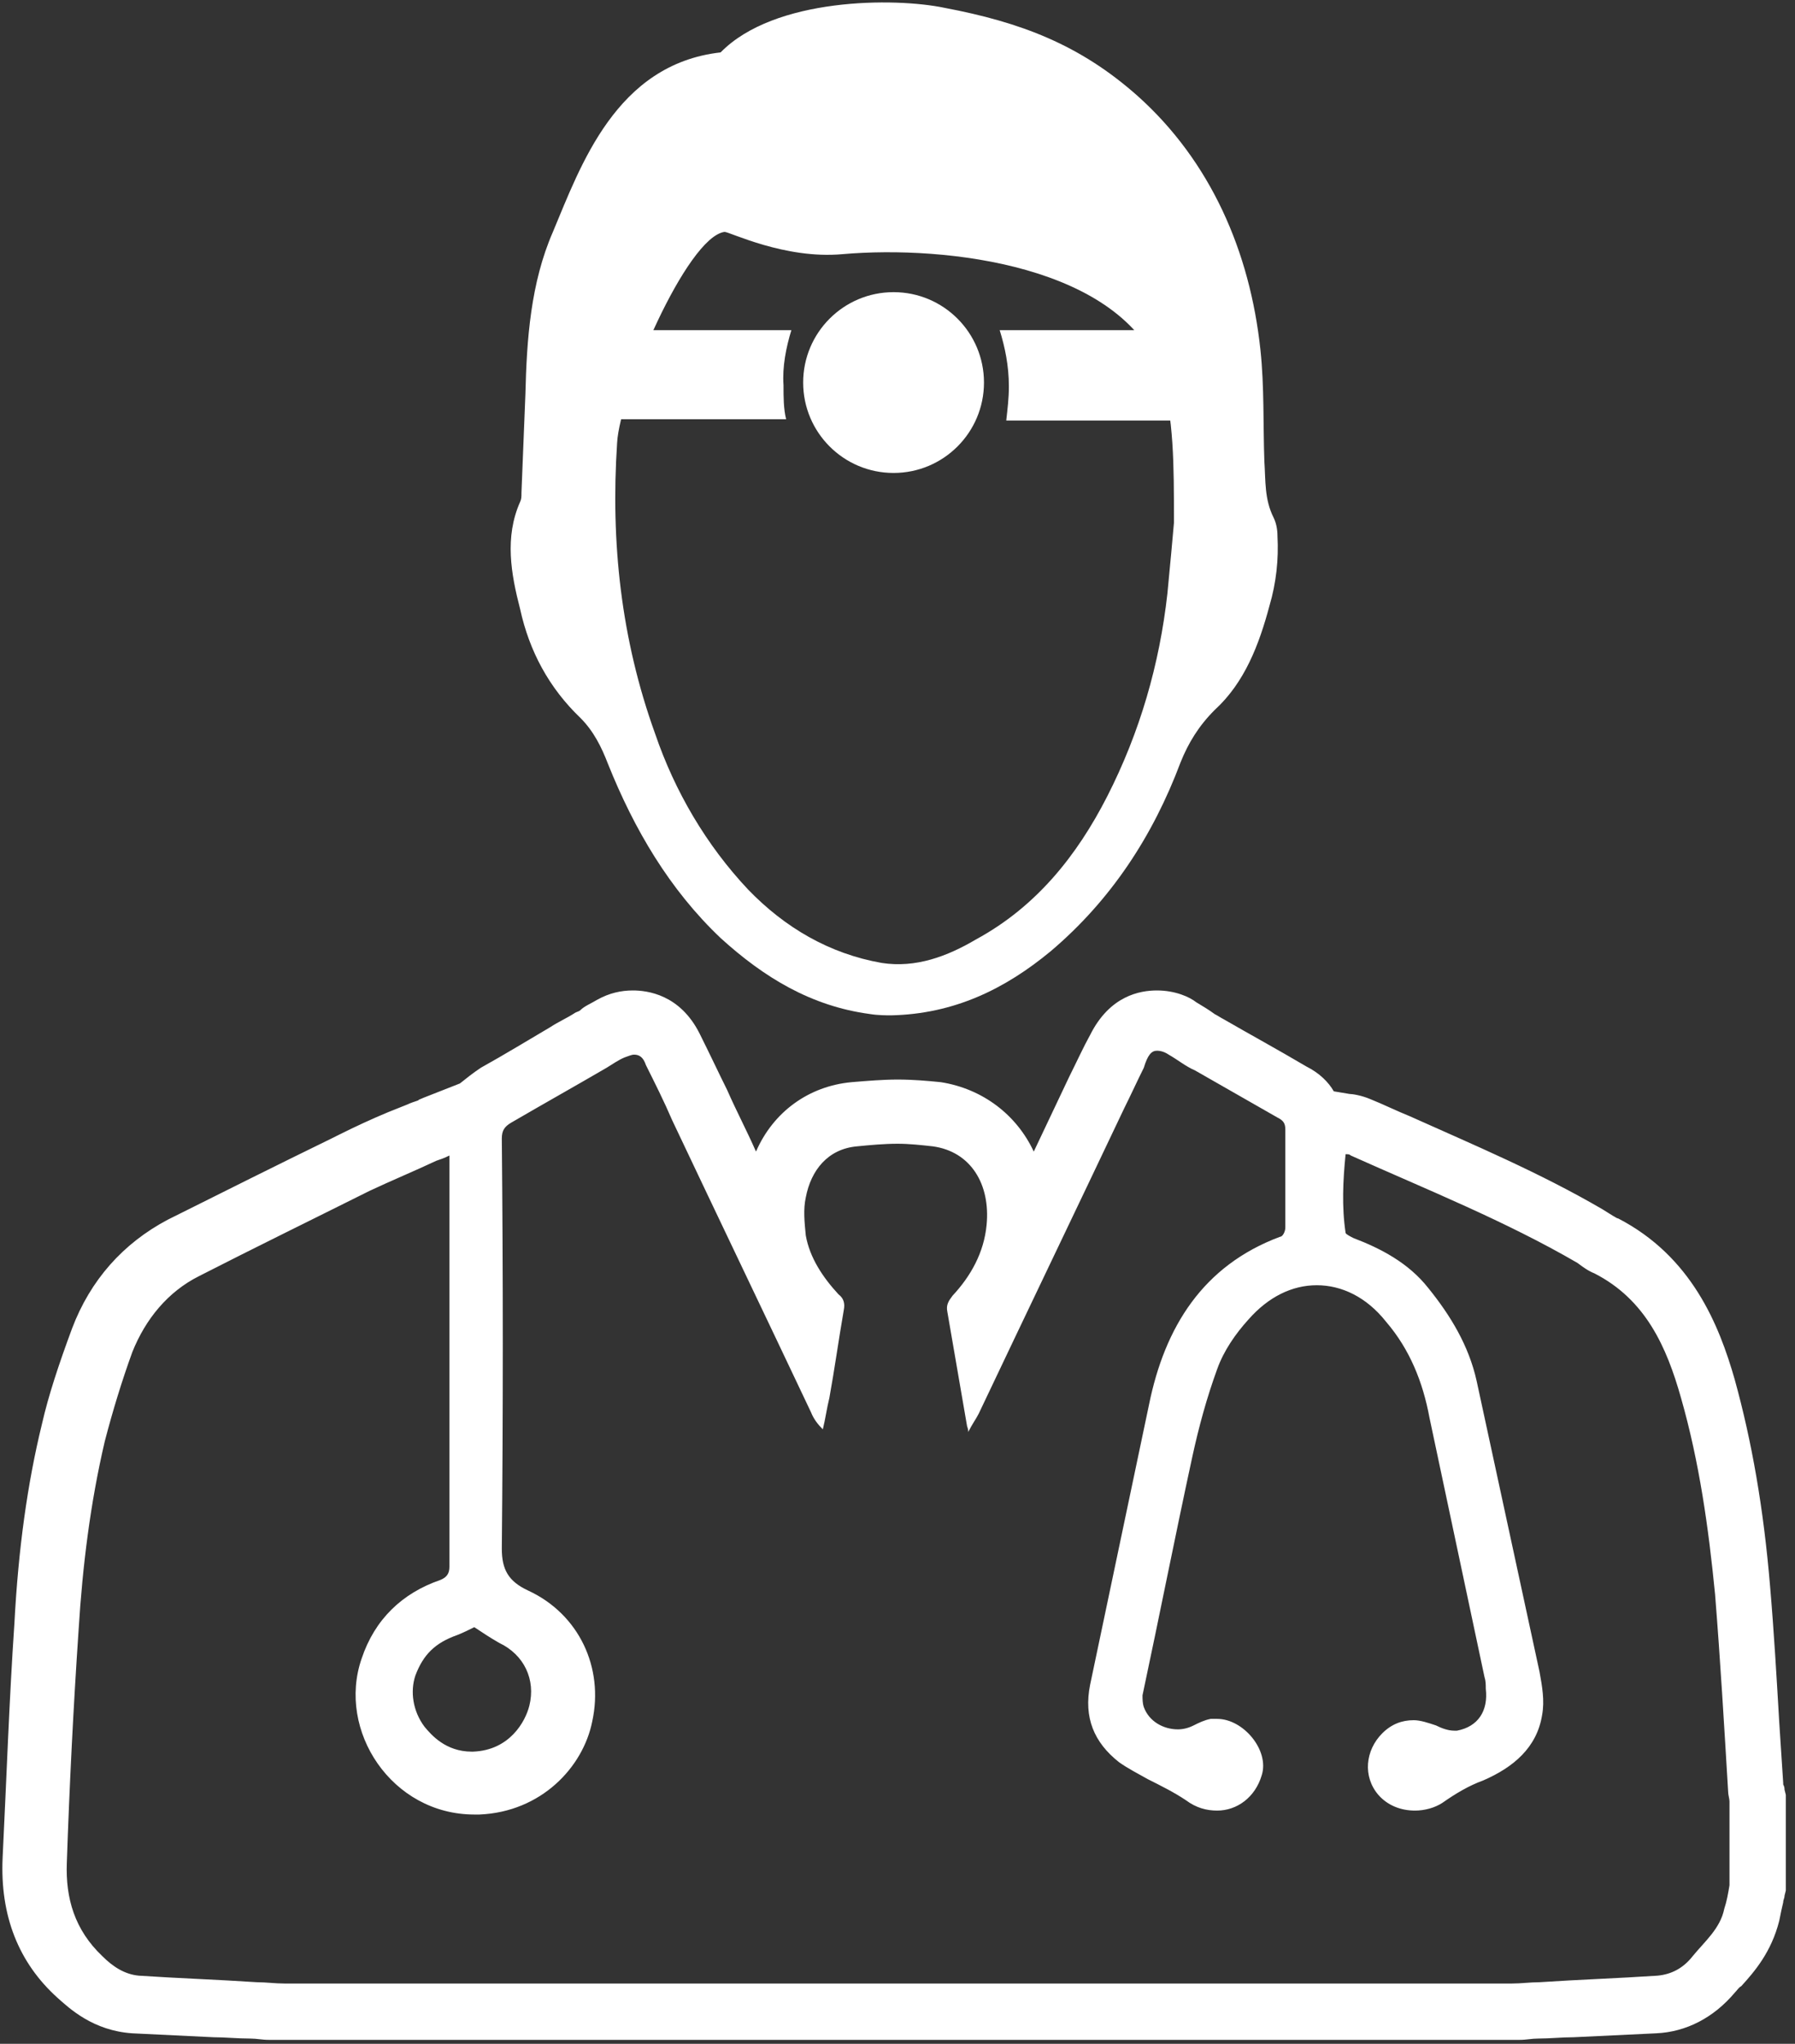 <svg width="137" height="156" viewBox="0 0 137 156" fill="none" xmlns="http://www.w3.org/2000/svg">
<rect x="0" y="0" width="137" height="156" fill="#333333" stroke="none"/>
<path d="M88.3 80.2C88.6 80.2 88.9 80.3 89.2 80.5C89.9 80.9 90.5 81.4 91.2 81.7C93.3 82.9 95.4 84.1 97.5 85.3C97.9 85.5 98.1 85.7 98.1 86.2C98.1 88.7 98.1 91.2 98.1 93.7C98.1 94 97.9 94.4 97.7 94.4C91.8 96.6 88.9 101.3 87.7 107.2C86.2 114.3 84.7 121.5 83.2 128.6C82.7 131.1 83.5 133 85.4 134.5C86.1 135 86.9 135.4 87.6 135.8C88.6 136.3 89.6 136.8 90.5 137.4C91.3 138 92.1 138.2 92.9 138.2C94.4 138.2 95.8 137.2 96.3 135.5C96.9 133.6 94.9 131.2 92.9 131.2C92.7 131.2 92.6 131.2 92.4 131.2C91.9 131.3 91.5 131.5 91.1 131.7C90.7 131.9 90.3 132 89.9 132C88.8 132 87.7 131.4 87.3 130.3C87.2 130 87.2 129.7 87.2 129.4C88.5 123.3 89.7 117.2 91 111.2C91.5 108.9 92.1 106.7 92.9 104.5C93.4 103.1 94.3 101.8 95.3 100.7C96.8 99 98.6 98.1 100.5 98.1C102.4 98.1 104.3 99 105.8 100.9C107.6 103 108.6 105.5 109.1 108.2C110.5 114.8 111.9 121.4 113.3 128C113.4 128.3 113.4 128.6 113.4 128.9C113.6 130.6 112.8 131.8 111.2 132.1C111.1 132.1 111.1 132.1 111 132.1C110.5 132.1 110 131.9 109.6 131.7C109 131.5 108.4 131.3 107.9 131.3C107 131.3 106.2 131.6 105.5 132.3C104.2 133.6 104 135.6 105.2 137C105.9 137.8 106.9 138.2 108 138.2C108.7 138.2 109.5 138 110.1 137.6C111.1 136.9 112.1 136.3 113.2 135.9C115.5 134.9 117.3 133.4 117.7 130.9C117.9 129.8 117.7 128.7 117.5 127.6C115.9 120.2 114.3 112.8 112.7 105.4C112.1 102.7 110.7 100.4 109 98.3C107.5 96.4 105.4 95.3 103.3 94.5C103.1 94.4 102.7 94.2 102.7 94.1C102.4 92.1 102.5 90.1 102.7 88.1C102.9 88.1 103 88.1 103.1 88.2C108.9 90.8 114.9 93.2 120.4 96.4C120.8 96.7 121.2 97 121.7 97.2C125.6 99.2 127.2 102.8 128.3 106.7C129.7 111.6 130.4 116.6 130.9 121.7C131.3 126.7 131.6 131.8 131.9 136.8C131.9 137 132 137.3 132 137.5C132 139.6 132 141.8 132 143.9C131.9 144.5 131.8 145.1 131.6 145.7C131.3 147.2 130.1 148.2 129.2 149.3C128.5 150.2 127.6 150.7 126.5 150.8C123.5 151 120.5 151.1 117.5 151.3C116.8 151.3 116.1 151.4 115.4 151.4C84.2 151.4 52.9 151.4 21.7 151.4C21 151.4 20.3 151.3 19.6 151.3C16.6 151.1 13.6 151 10.6 150.8C9.5 150.7 8.6 150.1 7.8 149.3C5.7 147.3 5 144.9 5.1 142.2C5.3 136.3 5.6 130.3 6 124.4C6.3 119.5 6.9 114.7 8 110C8.6 107.7 9.3 105.4 10.1 103.2C11.1 100.7 12.8 98.6 15.2 97.4C19.5 95.2 23.8 93.1 28.2 90.9C29.9 90.1 31.6 89.4 33.3 88.6C33.6 88.5 33.9 88.4 34.3 88.2C34.3 89.9 34.3 91.5 34.3 93.1C34.3 101.9 34.3 110.7 34.3 119.6C34.3 120.1 34.1 120.4 33.6 120.6C30.7 121.6 28.6 123.6 27.6 126.6C25.7 132.1 29.9 138.5 36.2 138.5C36.3 138.5 36.5 138.5 36.6 138.5C41.3 138.3 44.5 134.9 45.2 131.4C46.1 127.3 44.2 123.2 40.3 121.4C38.8 120.7 38.3 119.8 38.3 118.2C38.4 107.8 38.4 97.4 38.3 86.9C38.3 86.3 38.5 86 39 85.7C41.4 84.3 43.9 82.9 46.3 81.5C46.8 81.2 47.2 80.9 47.7 80.7C48 80.6 48.2 80.5 48.4 80.5C48.8 80.5 49.1 80.7 49.3 81.3C50 82.7 50.7 84.1 51.3 85.5C54.8 92.9 58.4 100.4 61.9 107.8C62.1 108.3 62.4 108.7 62.8 109.1C63 108.3 63.1 107.5 63.3 106.7C63.7 104.5 64 102.3 64.4 100C64.5 99.5 64.4 99.1 64 98.8C62.8 97.5 61.8 96 61.5 94.3C61.4 93.3 61.3 92.3 61.5 91.4C61.9 89.3 63.2 87.7 65.4 87.5C66.4 87.4 67.5 87.3 68.5 87.3C69.4 87.3 70.3 87.4 71.2 87.5C74.1 87.9 75.6 90.4 75.3 93.5C75.1 95.6 74.1 97.4 72.7 98.9C72.4 99.3 72.2 99.6 72.3 100.1C72.8 103 73.3 105.9 73.8 108.8C73.8 108.9 73.9 109 73.9 109.3C74.2 108.7 74.5 108.3 74.7 107.9C78.4 100.1 82.1 92.4 85.8 84.6C86.3 83.6 86.8 82.5 87.3 81.5C87.6 80.5 87.9 80.2 88.3 80.2ZM88.3 75.6C87 75.6 84.7 76 83.2 79C82.7 79.9 82.2 81 81.6 82.2C80.7 84.1 79.8 86 78.9 87.9C77.6 85.1 75 83.1 71.8 82.6C70.8 82.5 69.7 82.4 68.5 82.4C67.4 82.4 66.2 82.5 65 82.6C61.7 82.9 59 84.9 57.7 87.9C57 86.3 56.2 84.8 55.5 83.2C54.9 82 54.2 80.5 53.4 78.9C51.9 75.9 49.4 75.6 48.3 75.6C47.4 75.6 46.5 75.8 45.6 76.3C45.1 76.6 44.6 76.8 44.3 77.1C44.2 77.2 44.1 77.2 43.9 77.3C43.3 77.7 42.6 78 42 78.4C40.3 79.4 38.5 80.5 36.7 81.5C36.1 81.9 35.6 82.3 35.1 82.7L32.3 83.8C32.1 83.9 32 83.9 31.9 84C31.6 84.1 31.3 84.2 31.1 84.3C30.6 84.5 30.1 84.7 29.6 84.9C28.4 85.4 27.1 86 25.9 86.6L25.3 86.9C21.2 88.9 17 91 12.8 93.1C9.4 94.9 6.9 97.7 5.5 101.4C4.5 104.1 3.7 106.5 3.2 108.7C2.1 113.2 1.4 118.2 1.1 123.9C0.7 129.8 0.5 135.7 0.2 141.8C2.46167e-05 146.2 1.4 149.8 4.4 152.5C5.3 153.3 7.1 155 10.1 155.2C12.2 155.3 14.3 155.4 16.3 155.5C17.2 155.5 18.1 155.6 19.1 155.6C19.6 155.6 20 155.7 20.5 155.7H21.2H21.3H21.4H115.1H115.2H115.3H116C116.5 155.7 116.9 155.6 117.4 155.6C118.3 155.6 119.2 155.5 120.1 155.5C122.2 155.4 124.3 155.3 126.4 155.2C128.7 155.1 130.8 154 132.4 152.1C132.6 151.9 132.7 151.7 132.9 151.6C133.9 150.5 135.2 149 135.8 146.6C135.9 146.1 136 145.6 136.1 145.2C136.1 145 136.2 144.9 136.2 144.7L136.3 144.3V143.8V137.4V137L136.2 136.6C136.2 136.5 136.2 136.4 136.1 136.2V136.1C136 134.6 135.9 133 135.8 131.5C135.6 128.1 135.4 124.6 135.1 121.1C134.6 115.1 133.7 110 132.4 105.3C131.2 101.1 129.1 95.9 123.5 93C123.4 93 123.3 92.9 123.1 92.8C122.8 92.6 122.6 92.5 122.3 92.3C117.5 89.5 112.5 87.4 107.6 85.2C106.6 84.8 105.6 84.3 104.6 83.9C103.9 83.6 103.2 83.5 103 83.5L101.8 83.3C101.4 82.6 100.7 81.9 99.7 81.4C97.5 80.1 95.3 78.9 93.4 77.8C93.2 77.7 92.9 77.5 92.7 77.4C92.3 77.1 91.8 76.8 91.3 76.5C90.8 76.1 89.7 75.6 88.3 75.6ZM36 133.7C34 133.7 32.9 132.4 32.4 131.8C31.5 130.6 31.3 129.1 31.7 127.9C32.3 126.3 33.2 125.4 34.9 124.8C35.4 124.6 35.8 124.4 36.2 124.2C36.8 124.6 37.4 125 38.1 125.4C40 126.3 40.9 128.2 40.4 130.2C40.1 131.4 38.9 133.6 36.1 133.7C36.1 133.7 36 133.7 36 133.7Z" fill="white"/>
<path d="M66.4 77.4C61.9 76.8 58.3 74.6 55 71.6C51.1 67.9 48.4 63.3 46.4 58.3C45.9 57 45.3 55.8 44.3 54.8C41.9 52.5 40.4 49.7 39.7 46.5C39 43.8 38.5 41 39.7 38.3C39.8 38.1 39.8 37.9 39.8 37.6C39.9 35.1 40 32.6 40.1 30.1C40.2 25.9 40.5 21.6 42.2 17.7C44.3 12.7 47 4.9 55 4C59.1 -0.2 68.3 -0.2 72.1 0.6C77.9 1.7 82.4 3.4 86.8 7.3C92.4 12.3 95.4 19.2 96.2 26.7C96.5 29.5 96.4 32.4 96.5 35.2C96.6 36.7 96.5 38.1 97.2 39.5C97.4 39.9 97.5 40.4 97.5 40.9C97.6 42.7 97.4 44.5 96.9 46.2C96.1 49.2 95 52.1 92.7 54.2C91.5 55.4 90.7 56.7 90.1 58.2C88 63.8 84.8 68.7 80.2 72.6C76.7 75.5 72.8 77.4 68 77.5C67.7 77.5 67 77.5 66.4 77.4ZM88.6 28.5C85.6 20.3 72.3 18.7 64.3 19.4C59.9 19.8 55.7 17.7 55.3 17.7C52.4 18.1 47.3 30.1 47.1 33.8C46.6 41.4 47.4 48.8 50 56C51.5 60.4 53.9 64.5 57.1 67.9C59.9 70.8 63.3 72.8 67.3 73.5C69.9 73.9 72.3 73 74.5 71.7C79.1 69.2 82.2 65.3 84.5 60.8C87 55.9 88.5 50.7 89.1 45.3C89.3 43.2 89.5 41.1 89.6 39.9C89.6 35.4 89.6 31.9 88.6 28.5Z" fill="white"/>
<path d="M68.3 32.5C70.73 32.5 72.7 30.53 72.7 28.1C72.7 25.67 70.73 23.7 68.3 23.7C65.87 23.7 63.9 25.67 63.9 28.1C63.9 30.53 65.87 32.5 68.3 32.5Z" fill="white"/>
<path d="M60.4 25.2H43.9V32H60C59.8 31.2 59.8 30.3 59.8 29.4C59.7 28 60 26.5 60.4 25.2Z" fill="white"/>
<path d="M92.5 25.2H76.3C76.7 26.5 77 27.9 77 29.5C77 30.4 76.9 31.2 76.8 32.1H92.6V25.2H92.5Z" fill="white"/>
<path d="M68.2 36.1C72.011 36.1 75.1 33.011 75.1 29.2C75.1 25.389 72.011 22.3 68.2 22.3C64.389 22.3 61.3 25.389 61.3 29.2C61.3 33.011 64.389 36.1 68.2 36.1Z" fill="white"/>
</svg>
